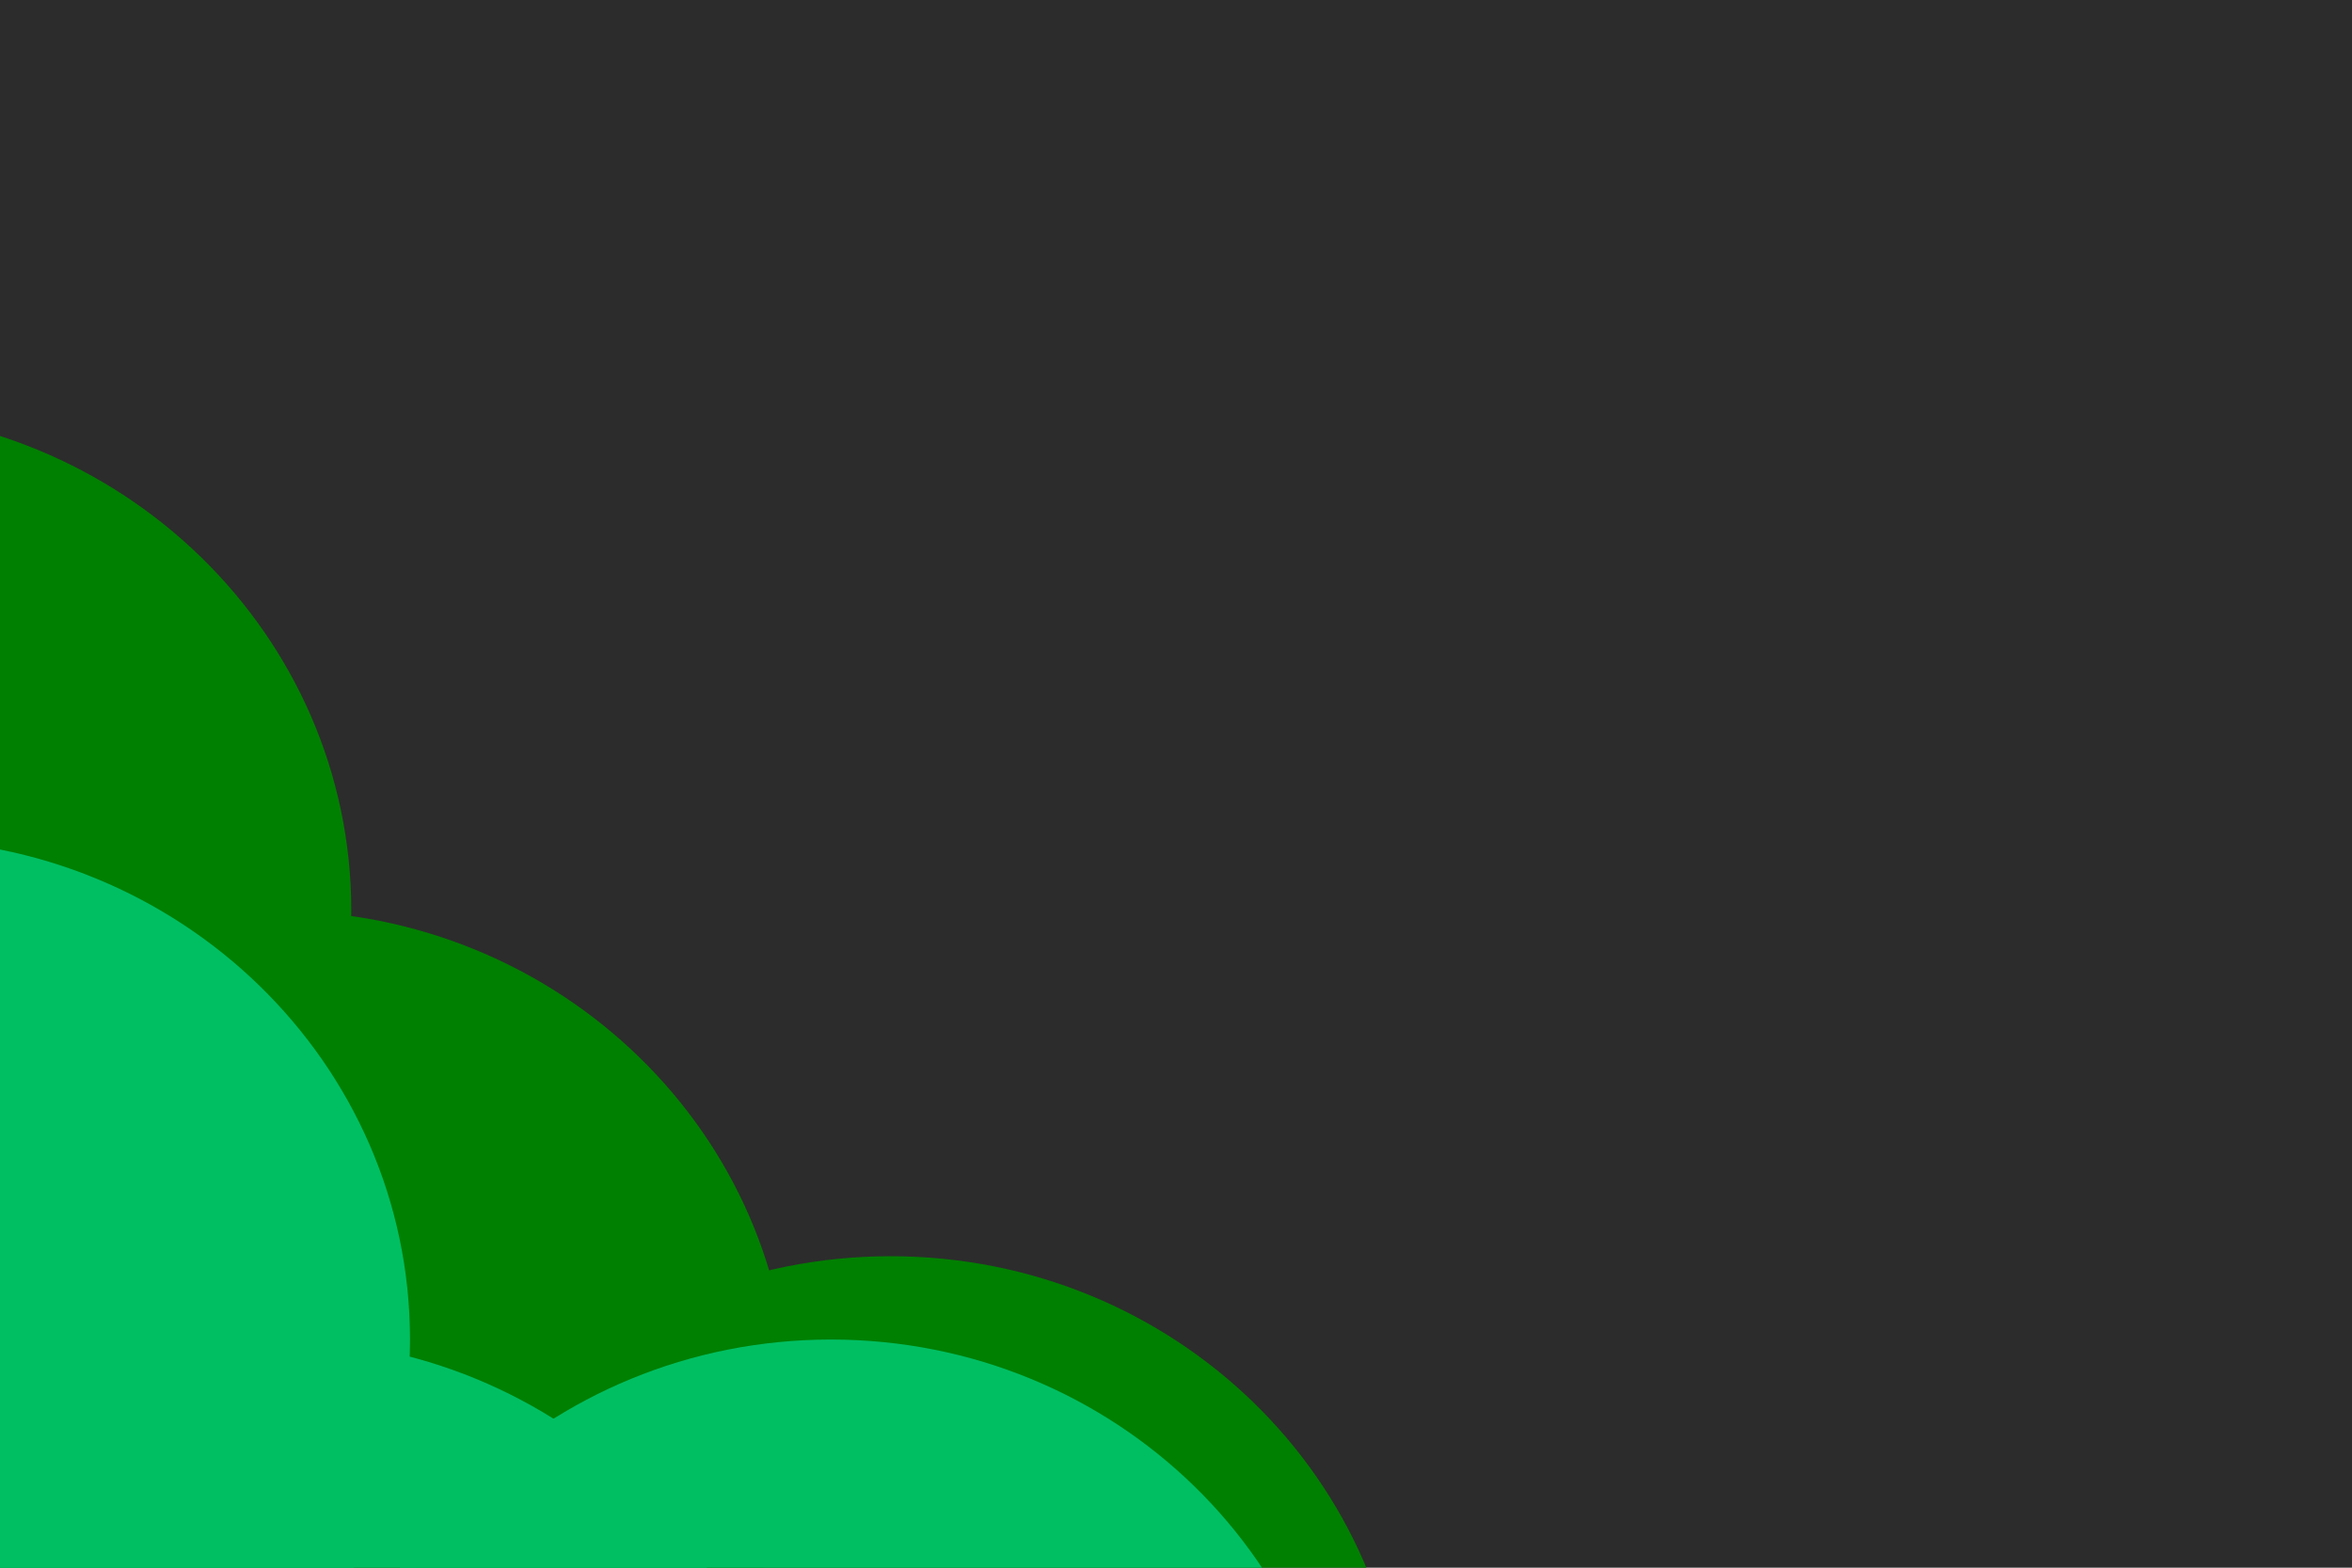 <svg xmlns="http://www.w3.org/2000/svg" xmlns:xlink="http://www.w3.org/1999/xlink" width="576" zoomAndPan="magnify" viewBox="0 0 432 288" height="384" preserveAspectRatio="xMidYMid meet" version="1.0"><defs><clipPath id="cf2f915c5b"><path d="M 0 167.305 L 145.043 167.305 L 145.043 288 L 0 288 Z M 0 167.305 " clip-rule="nonzero"/></clipPath><clipPath id="fad96092f1"><path d="M 50.715 167.305 C -1.383 167.305 -43.617 208.449 -43.617 259.199 C -43.617 309.953 -1.383 351.094 50.715 351.094 C 102.809 351.094 145.043 309.953 145.043 259.199 C 145.043 208.449 102.809 167.305 50.715 167.305 Z M 50.715 167.305 " clip-rule="nonzero"/></clipPath><clipPath id="fddb1ff20c"><path d="M 69.254 230.781 L 257.914 230.781 L 257.914 288 L 69.254 288 Z M 69.254 230.781 " clip-rule="nonzero"/></clipPath><clipPath id="c66df9d051"><path d="M 163.582 230.781 C 111.484 230.781 69.254 271.926 69.254 322.68 C 69.254 373.43 111.484 414.574 163.582 414.574 C 215.68 414.574 257.914 373.43 257.914 322.68 C 257.914 271.926 215.68 230.781 163.582 230.781 Z M 163.582 230.781 " clip-rule="nonzero"/></clipPath><clipPath id="5342ee51b0"><path d="M 0 75.41 L 64.523 75.41 L 64.523 259.199 L 0 259.199 Z M 0 75.41 " clip-rule="nonzero"/></clipPath><clipPath id="6f9427299e"><path d="M -29.809 75.41 C -81.906 75.41 -124.141 116.551 -124.141 167.305 C -124.141 218.059 -81.906 259.199 -29.809 259.199 C 22.289 259.199 64.523 218.059 64.523 167.305 C 64.523 116.551 22.289 75.41 -29.809 75.41 Z M -29.809 75.41 " clip-rule="nonzero"/></clipPath><clipPath id="91c3d2a55b"><path d="M 58.297 246.086 L 246.957 246.086 L 246.957 288 L 58.297 288 Z M 58.297 246.086 " clip-rule="nonzero"/></clipPath><clipPath id="0a2d182de5"><path d="M 152.625 246.086 C 100.527 246.086 58.297 287.23 58.297 337.984 C 58.297 388.734 100.527 429.879 152.625 429.879 C 204.723 429.879 246.957 388.734 246.957 337.984 C 246.957 287.23 204.723 246.086 152.625 246.086 Z M 152.625 246.086 " clip-rule="nonzero"/></clipPath><clipPath id="87af102544"><path d="M 0 246.086 L 145.043 246.086 L 145.043 288 L 0 288 Z M 0 246.086 " clip-rule="nonzero"/></clipPath><clipPath id="217eaf5d3f"><path d="M 50.715 246.086 C -1.383 246.086 -43.617 287.23 -43.617 337.984 C -43.617 388.734 -1.383 429.879 50.715 429.879 C 102.809 429.879 145.043 388.734 145.043 337.984 C 145.043 287.23 102.809 246.086 50.715 246.086 Z M 50.715 246.086 " clip-rule="nonzero"/></clipPath><clipPath id="84d8dbac91"><path d="M 0 154.191 L 75.305 154.191 L 75.305 288 L 0 288 Z M 0 154.191 " clip-rule="nonzero"/></clipPath><clipPath id="f5d2f87a59"><path d="M -19.027 154.191 C -71.125 154.191 -113.355 195.336 -113.355 246.086 C -113.355 296.84 -71.125 337.984 -19.027 337.984 C 33.07 337.984 75.305 296.84 75.305 246.086 C 75.305 195.336 33.07 154.191 -19.027 154.191 Z M -19.027 154.191 " clip-rule="nonzero"/></clipPath></defs><rect x="-43.2" width="518.4" fill="#ffffff" y="-28.8" height="345.6" fill-opacity="1"/><rect x="-43.2" width="518.4" fill="#2c2c2c" y="-28.8" height="345.6" fill-opacity="1"/><g clip-path="url(#cf2f915c5b)"><g clip-path="url(#fad96092f1)"><path fill="#008000" d="M -43.617 167.305 L 145.043 167.305 L 145.043 351.094 L -43.617 351.094 Z M -43.617 167.305 " fill-opacity="1" fill-rule="nonzero"/></g></g><g clip-path="url(#fddb1ff20c)"><g clip-path="url(#c66df9d051)"><path fill="#008000" d="M 69.254 230.781 L 257.914 230.781 L 257.914 414.574 L 69.254 414.574 Z M 69.254 230.781 " fill-opacity="1" fill-rule="nonzero"/></g></g><g clip-path="url(#5342ee51b0)"><g clip-path="url(#6f9427299e)"><path fill="#008000" d="M -124.141 75.41 L 64.523 75.41 L 64.523 259.199 L -124.141 259.199 Z M -124.141 75.41 " fill-opacity="1" fill-rule="nonzero"/></g></g><g clip-path="url(#91c3d2a55b)"><g clip-path="url(#0a2d182de5)"><path fill="#00bf63" d="M 58.297 246.086 L 246.957 246.086 L 246.957 429.879 L 58.297 429.879 Z M 58.297 246.086 " fill-opacity="1" fill-rule="nonzero"/></g></g><g clip-path="url(#87af102544)"><g clip-path="url(#217eaf5d3f)"><path fill="#00bf63" d="M -43.617 246.086 L 145.043 246.086 L 145.043 429.879 L -43.617 429.879 Z M -43.617 246.086 " fill-opacity="1" fill-rule="nonzero"/></g></g><g clip-path="url(#84d8dbac91)"><g clip-path="url(#f5d2f87a59)"><path fill="#00bf63" d="M -113.355 154.191 L 75.305 154.191 L 75.305 337.984 L -113.355 337.984 Z M -113.355 154.191 " fill-opacity="1" fill-rule="nonzero"/></g></g></svg>